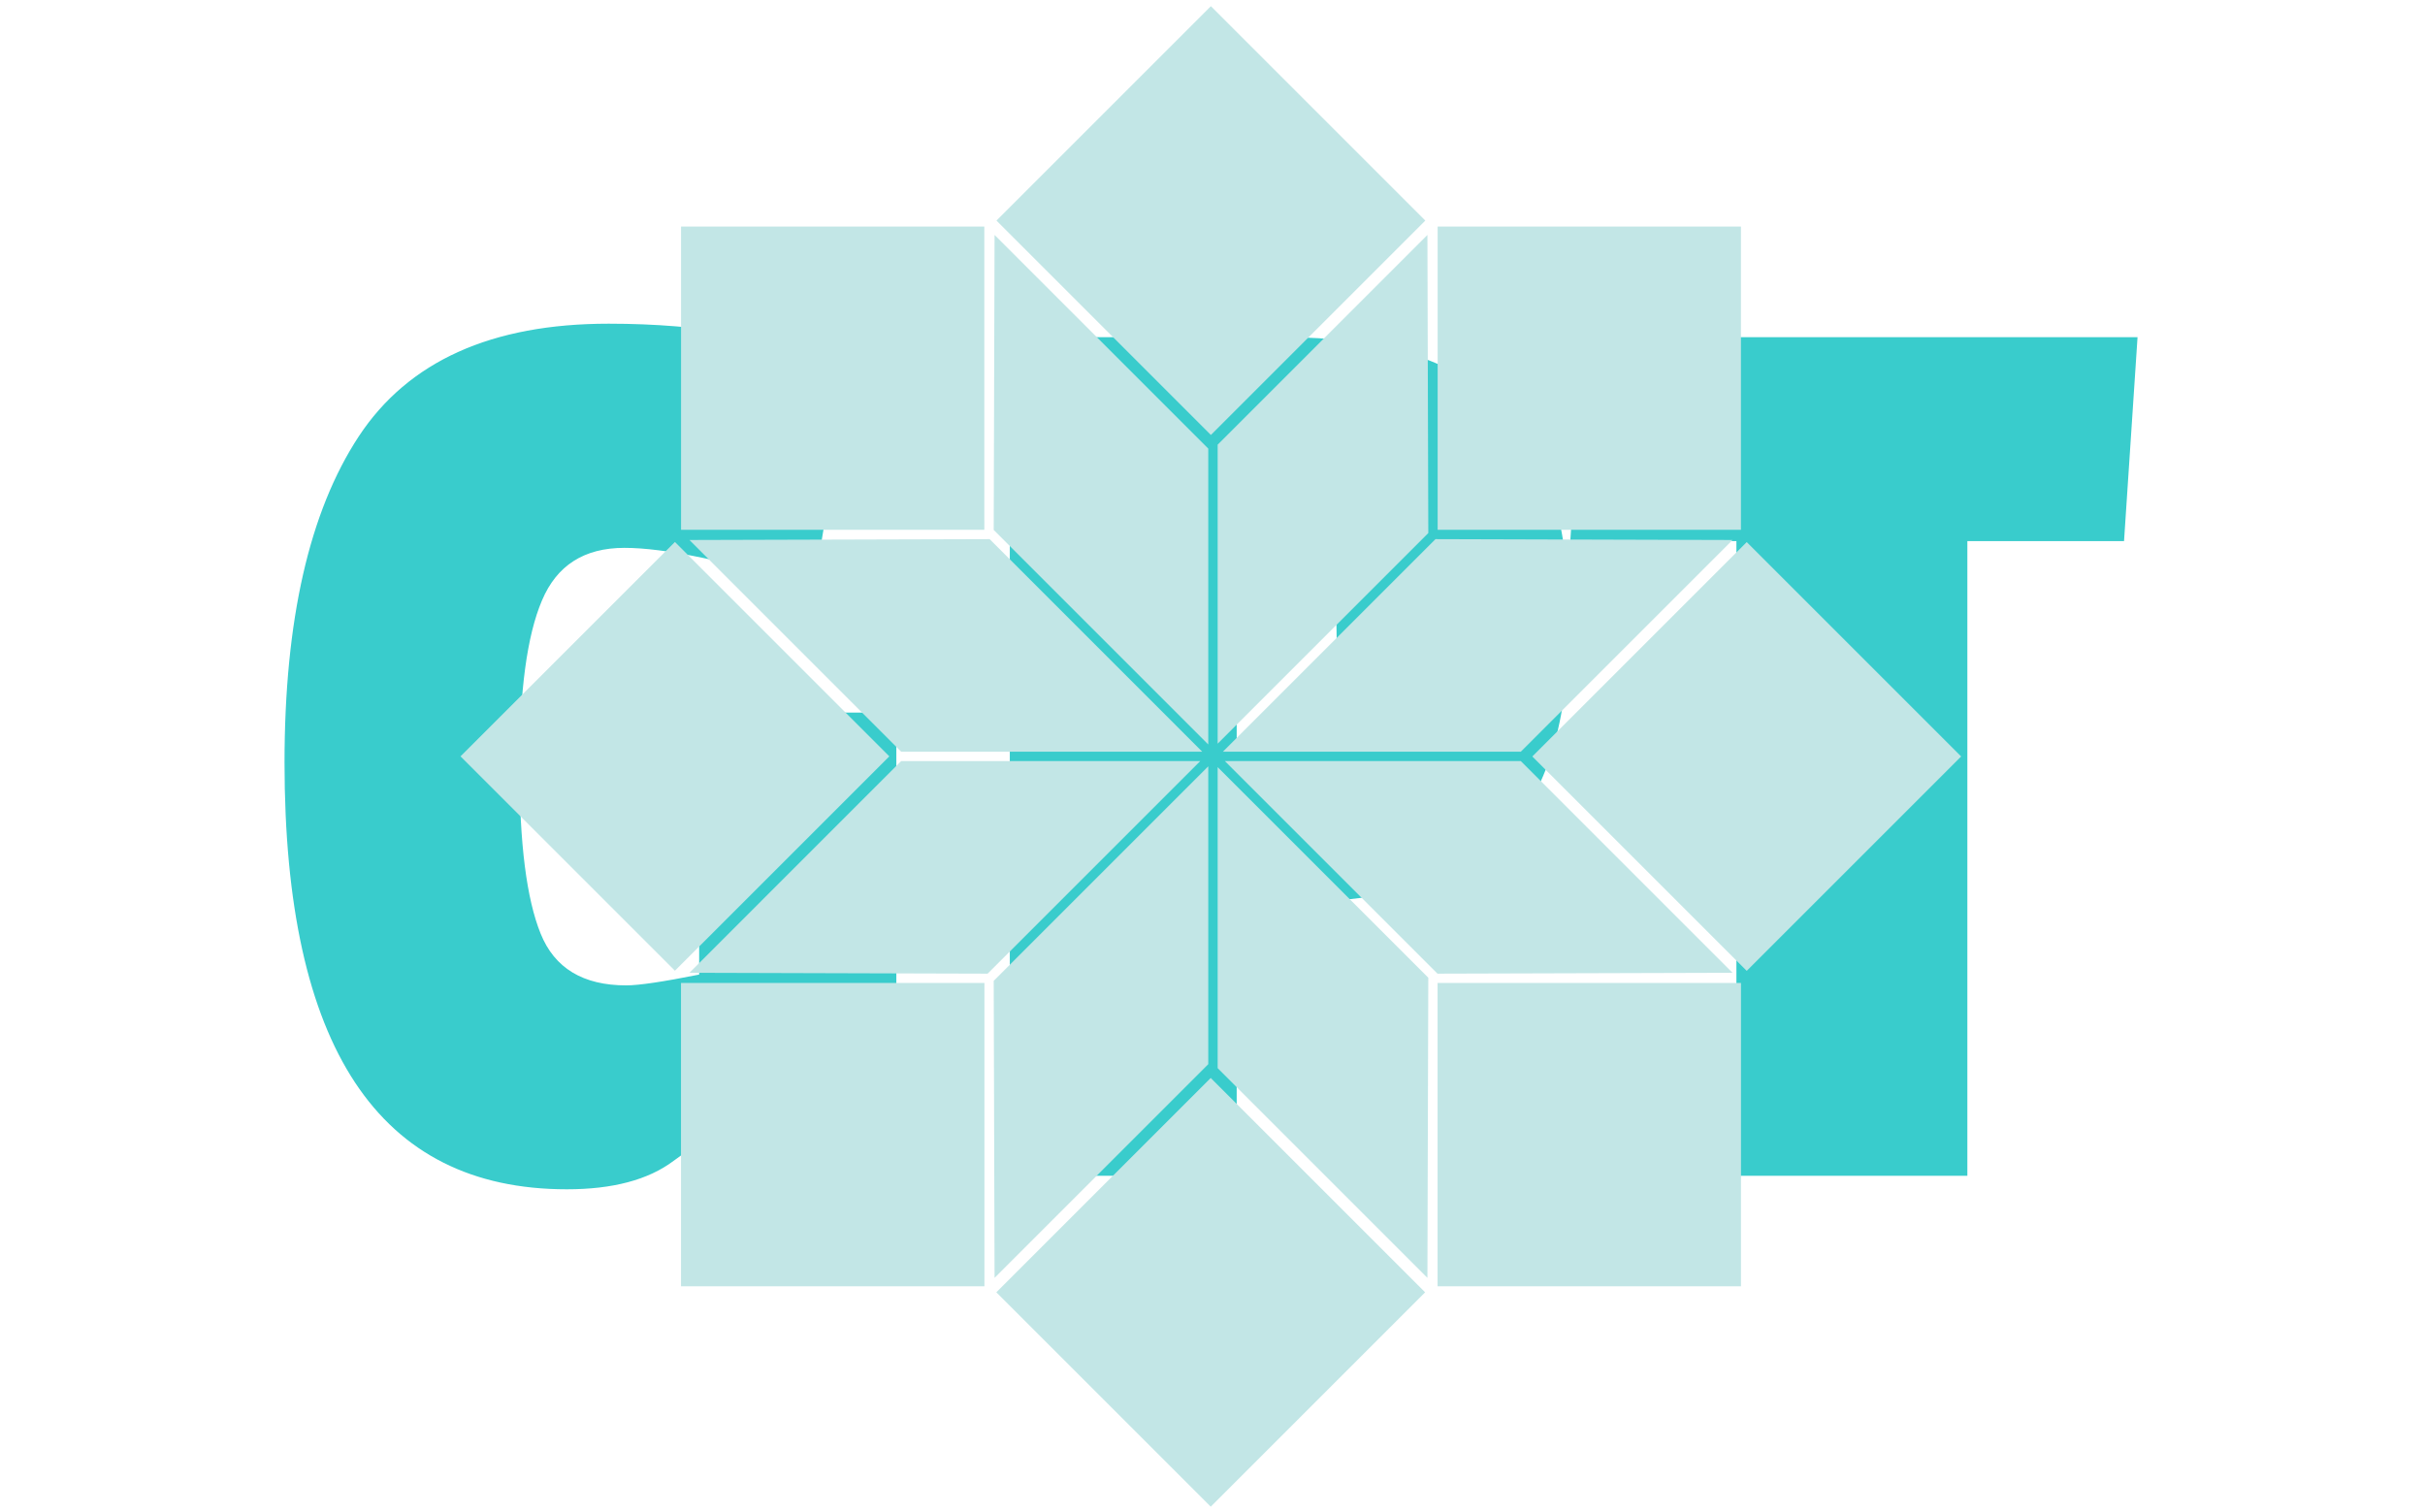 <svg xmlns="http://www.w3.org/2000/svg" version="1.1" xmlns:xlink="http://www.w3.org/1999/xlink" xmlns:svgjs="http://svgjs.dev/svgjs" width="2000" height="1247" viewBox="0 0 2000 1247"><g transform="matrix(1,0,0,1,-1.212,0.505)"><svg viewBox="0 0 396 247" data-background-color="#ffffff" preserveAspectRatio="xMidYMid meet" height="1247" width="2000" xmlns="http://www.w3.org/2000/svg" xmlns:xlink="http://www.w3.org/1999/xlink"><g id="tight-bounds" transform="matrix(1,0,0,1,0.24,-0.1)"><svg viewBox="0 0 395.52 247.2" height="247.2" width="395.52"><g><svg></svg></g><g><svg viewBox="0 0 395.52 247.2" height="247.2" width="395.52"><mask id="865b9640-a7d5-461e-a725-b9723c425f6e"><rect width="640" height="400" fill="white"></rect><g transform="matrix(1,0,0,1,39.552,48.474)"><svg viewBox="0 0 316.416 150.252" height="150.252" width="316.416"><g><svg viewBox="0 0 316.416 150.252" height="150.252" width="316.416"><g><svg viewBox="0 0 316.416 150.252" height="150.252" width="316.416"><g><svg viewBox="0 0 316.416 150.252" height="150.252" width="316.416"><g id="SvgjsG1168"><svg viewBox="0 0 316.416 150.252" height="150.252" width="316.416" id="SvgjsSvg1167"><g><svg viewBox="0 0 316.416 150.252" height="150.252" width="316.416"><g transform="matrix(1,0,0,1,0,0)"><svg width="316.416" viewBox="0.3 -32.55 70.6 34.05" height="150.252" data-palette-color="#39cccc"><path d="M22.25-29.95L20.9-21.8Q16.1-23.25 13.88-23.25 11.65-23.25 10.83-21.3 10-19.35 10-15.13 10-10.9 10.78-8.97 11.55-7.05 13.95-7.05L13.95-7.05Q14.65-7.05 16.65-7.45L16.65-7.45 16.65-11.25 14.4-11.25 14.4-17.15 23.95-17.15 23.95 0 18.05 0 17.25-1.6 17.05-1.6Q16.2-0.9 15.7-0.55L15.7-0.55Q14.3 0.5 11.75 0.5L11.75 0.5Q1.3 0.5 1.3-15.3L1.3-15.3Q1.3-23.2 4.05-27.38 6.8-31.55 13.3-31.55L13.3-31.55Q18.5-31.55 22.25-29.95L22.25-29.95ZM38.85-10.15L38.85-10.15 36.55-10.15 36.55 0 28.15 0 28.15-31.05 38.3-31.05Q43.65-31.05 46.25-28.6 48.85-26.15 48.85-20.55 48.85-14.95 46.4-12.55 43.95-10.15 38.85-10.15ZM39.8-16.9Q40.25-17.75 40.25-19.95 40.25-22.15 39.75-23.05 39.25-23.95 37.75-23.95L37.75-23.95 36.55-23.95 36.55-16.05 37.95-16.05Q39.35-16.05 39.8-16.9ZM69.9-31.05L69.4-23.5 63.6-23.5 63.6 0 55.05 0 55.05-23.5 48.9-23.5 49.4-31.05 69.9-31.05Z" opacity="1" transform="matrix(1,0,0,1,0,0)" fill="black" class="wordmark-text-0" id="SvgjsPath1166" stroke-width="1" stroke="black" stroke-linejoin="round"></path></svg></g></svg></g></svg></g></svg></g><g></g></svg></g></svg></g></svg></g></mask><g transform="matrix(1,0,0,1,39.552,48.474)"><svg viewBox="0 0 316.416 150.252" height="150.252" width="316.416"><g><svg viewBox="0 0 316.416 150.252" height="150.252" width="316.416"><g><svg viewBox="0 0 316.416 150.252" height="150.252" width="316.416"><g><svg viewBox="0 0 316.416 150.252" height="150.252" width="316.416"><g id="textblocktransform"><svg viewBox="0 0 316.416 150.252" height="150.252" width="316.416" id="textblock"><g><svg viewBox="0 0 316.416 150.252" height="150.252" width="316.416"><g transform="matrix(1,0,0,1,0,0)"><svg width="316.416" viewBox="0.3 -32.55 70.6 34.05" height="150.252" data-palette-color="#39cccc"><path d="M22.25-29.95L20.9-21.8Q16.1-23.25 13.88-23.25 11.65-23.25 10.83-21.3 10-19.35 10-15.13 10-10.9 10.78-8.97 11.55-7.05 13.95-7.05L13.95-7.05Q14.65-7.05 16.65-7.45L16.65-7.45 16.65-11.25 14.4-11.25 14.4-17.15 23.95-17.15 23.95 0 18.05 0 17.25-1.6 17.05-1.6Q16.2-0.9 15.7-0.55L15.7-0.55Q14.3 0.5 11.75 0.5L11.75 0.5Q1.3 0.5 1.3-15.3L1.3-15.3Q1.3-23.2 4.05-27.38 6.8-31.55 13.3-31.55L13.3-31.55Q18.5-31.55 22.25-29.95L22.25-29.95ZM38.85-10.15L38.85-10.15 36.55-10.15 36.55 0 28.15 0 28.15-31.05 38.3-31.05Q43.65-31.05 46.25-28.6 48.85-26.15 48.85-20.55 48.85-14.95 46.4-12.55 43.95-10.15 38.85-10.15ZM39.8-16.9Q40.25-17.75 40.25-19.95 40.25-22.15 39.75-23.05 39.25-23.95 37.75-23.95L37.75-23.95 36.55-23.95 36.55-16.05 37.95-16.05Q39.35-16.05 39.8-16.9ZM69.9-31.05L69.4-23.5 63.6-23.5 63.6 0 55.05 0 55.05-23.5 48.9-23.5 49.4-31.05 69.9-31.05Z" opacity="1" transform="matrix(1,0,0,1,0,0)" fill="#39cccc" class="wordmark-text-0" data-fill-palette-color="primary" id="text-0"></path></svg></g></svg></g></svg></g></svg></g><g></g></svg></g></svg></g></svg></g><g mask="url(#865b9640-a7d5-461e-a725-b9723c425f6e)"><g transform="matrix(2.746, 0, 0, 2.746, 75.166, 1)"><svg xmlns="http://www.w3.org/2000/svg" xmlns:xlink="http://www.w3.org/1999/xlink" version="1.1" x="0" y="0" viewBox="0.358 0.359 89.283 89.288" enable-background="new 0 0 90 90" xml:space="preserve" height="89.288" width="89.283" class="icon-none" data-fill-palette-color="accent" id="none"><polygon points="57.928,58.169 57.875,76.027 45.397,63.548 45.397,45.639 " fill="#c2e6e6" data-fill-palette-color="accent"></polygon><polygon points="76.027,57.875 58.475,57.927 45.826,45.279 63.432,45.279 " fill="#c2e6e6" data-fill-palette-color="accent"></polygon><polygon points="76.027,32.125 63.432,44.721 45.707,44.721 58.355,32.073 " fill="#c2e6e6" data-fill-palette-color="accent"></polygon><polygon points="44.838,45.59 44.838,63.314 32.125,76.027 32.074,58.355 " fill="#c2e6e6" data-fill-palette-color="accent"></polygon><polygon points="57.928,31.712 45.397,44.243 45.397,26.452 57.875,13.974 " fill="#c2e6e6" data-fill-palette-color="accent"></polygon><polygon points="44.838,26.687 44.838,44.291 32.074,31.526 32.125,13.974 " fill="#c2e6e6" data-fill-palette-color="accent"></polygon><polygon points="44.479,44.721 26.569,44.721 13.974,32.125 31.832,32.073 " fill="#c2e6e6" data-fill-palette-color="accent"></polygon><polygon points="44.36,45.279 31.712,57.927 13.974,57.875 26.569,45.279 " fill="#c2e6e6" data-fill-palette-color="accent"></polygon><rect x="58.48" y="58.48" width="18.049" height="18.049" fill="#c2e6e6" data-fill-palette-color="accent"></rect><polygon points="76.527,13.474 76.527,31.516 58.914,31.516 58.912,31.518 58.484,31.516 58.484,13.474 " fill="#c2e6e6" data-fill-palette-color="accent"></polygon><polygon points="31.518,30.971 31.516,31.516 13.474,31.516 13.474,13.474 31.516,13.474 31.516,30.968 " fill="#c2e6e6" data-fill-palette-color="accent"></polygon><rect x="13.471" y="58.48" width="18.05" height="18.049" fill="#c2e6e6" data-fill-palette-color="accent"></rect><rect x="67.864" y="35.981" transform="matrix(0.707 -0.707 0.707 0.707 -9.302 67.546)" width="18.042" height="18.042" fill="#c2e6e6" data-fill-palette-color="accent"></rect><rect x="35.979" y="4.094" transform="matrix(0.707 -0.707 0.707 0.707 3.907 35.662)" width="18.042" height="18.042" fill="#c2e6e6" data-fill-palette-color="accent"></rect><rect x="4.095" y="35.98" transform="matrix(0.707 -0.707 0.707 0.707 -27.979 22.454)" width="18.041" height="18.041" fill="#c2e6e6" data-fill-palette-color="accent"></rect><rect x="35.98" y="67.865" transform="matrix(0.707 -0.707 0.707 0.707 -41.188 54.344)" width="18.04" height="18.041" fill="#c2e6e6" data-fill-palette-color="accent"></rect></svg></g></g></svg></g><defs></defs></svg><rect width="395.52" height="247.2" fill="none" stroke="none" visibility="hidden"></rect></g></svg></g></svg>
